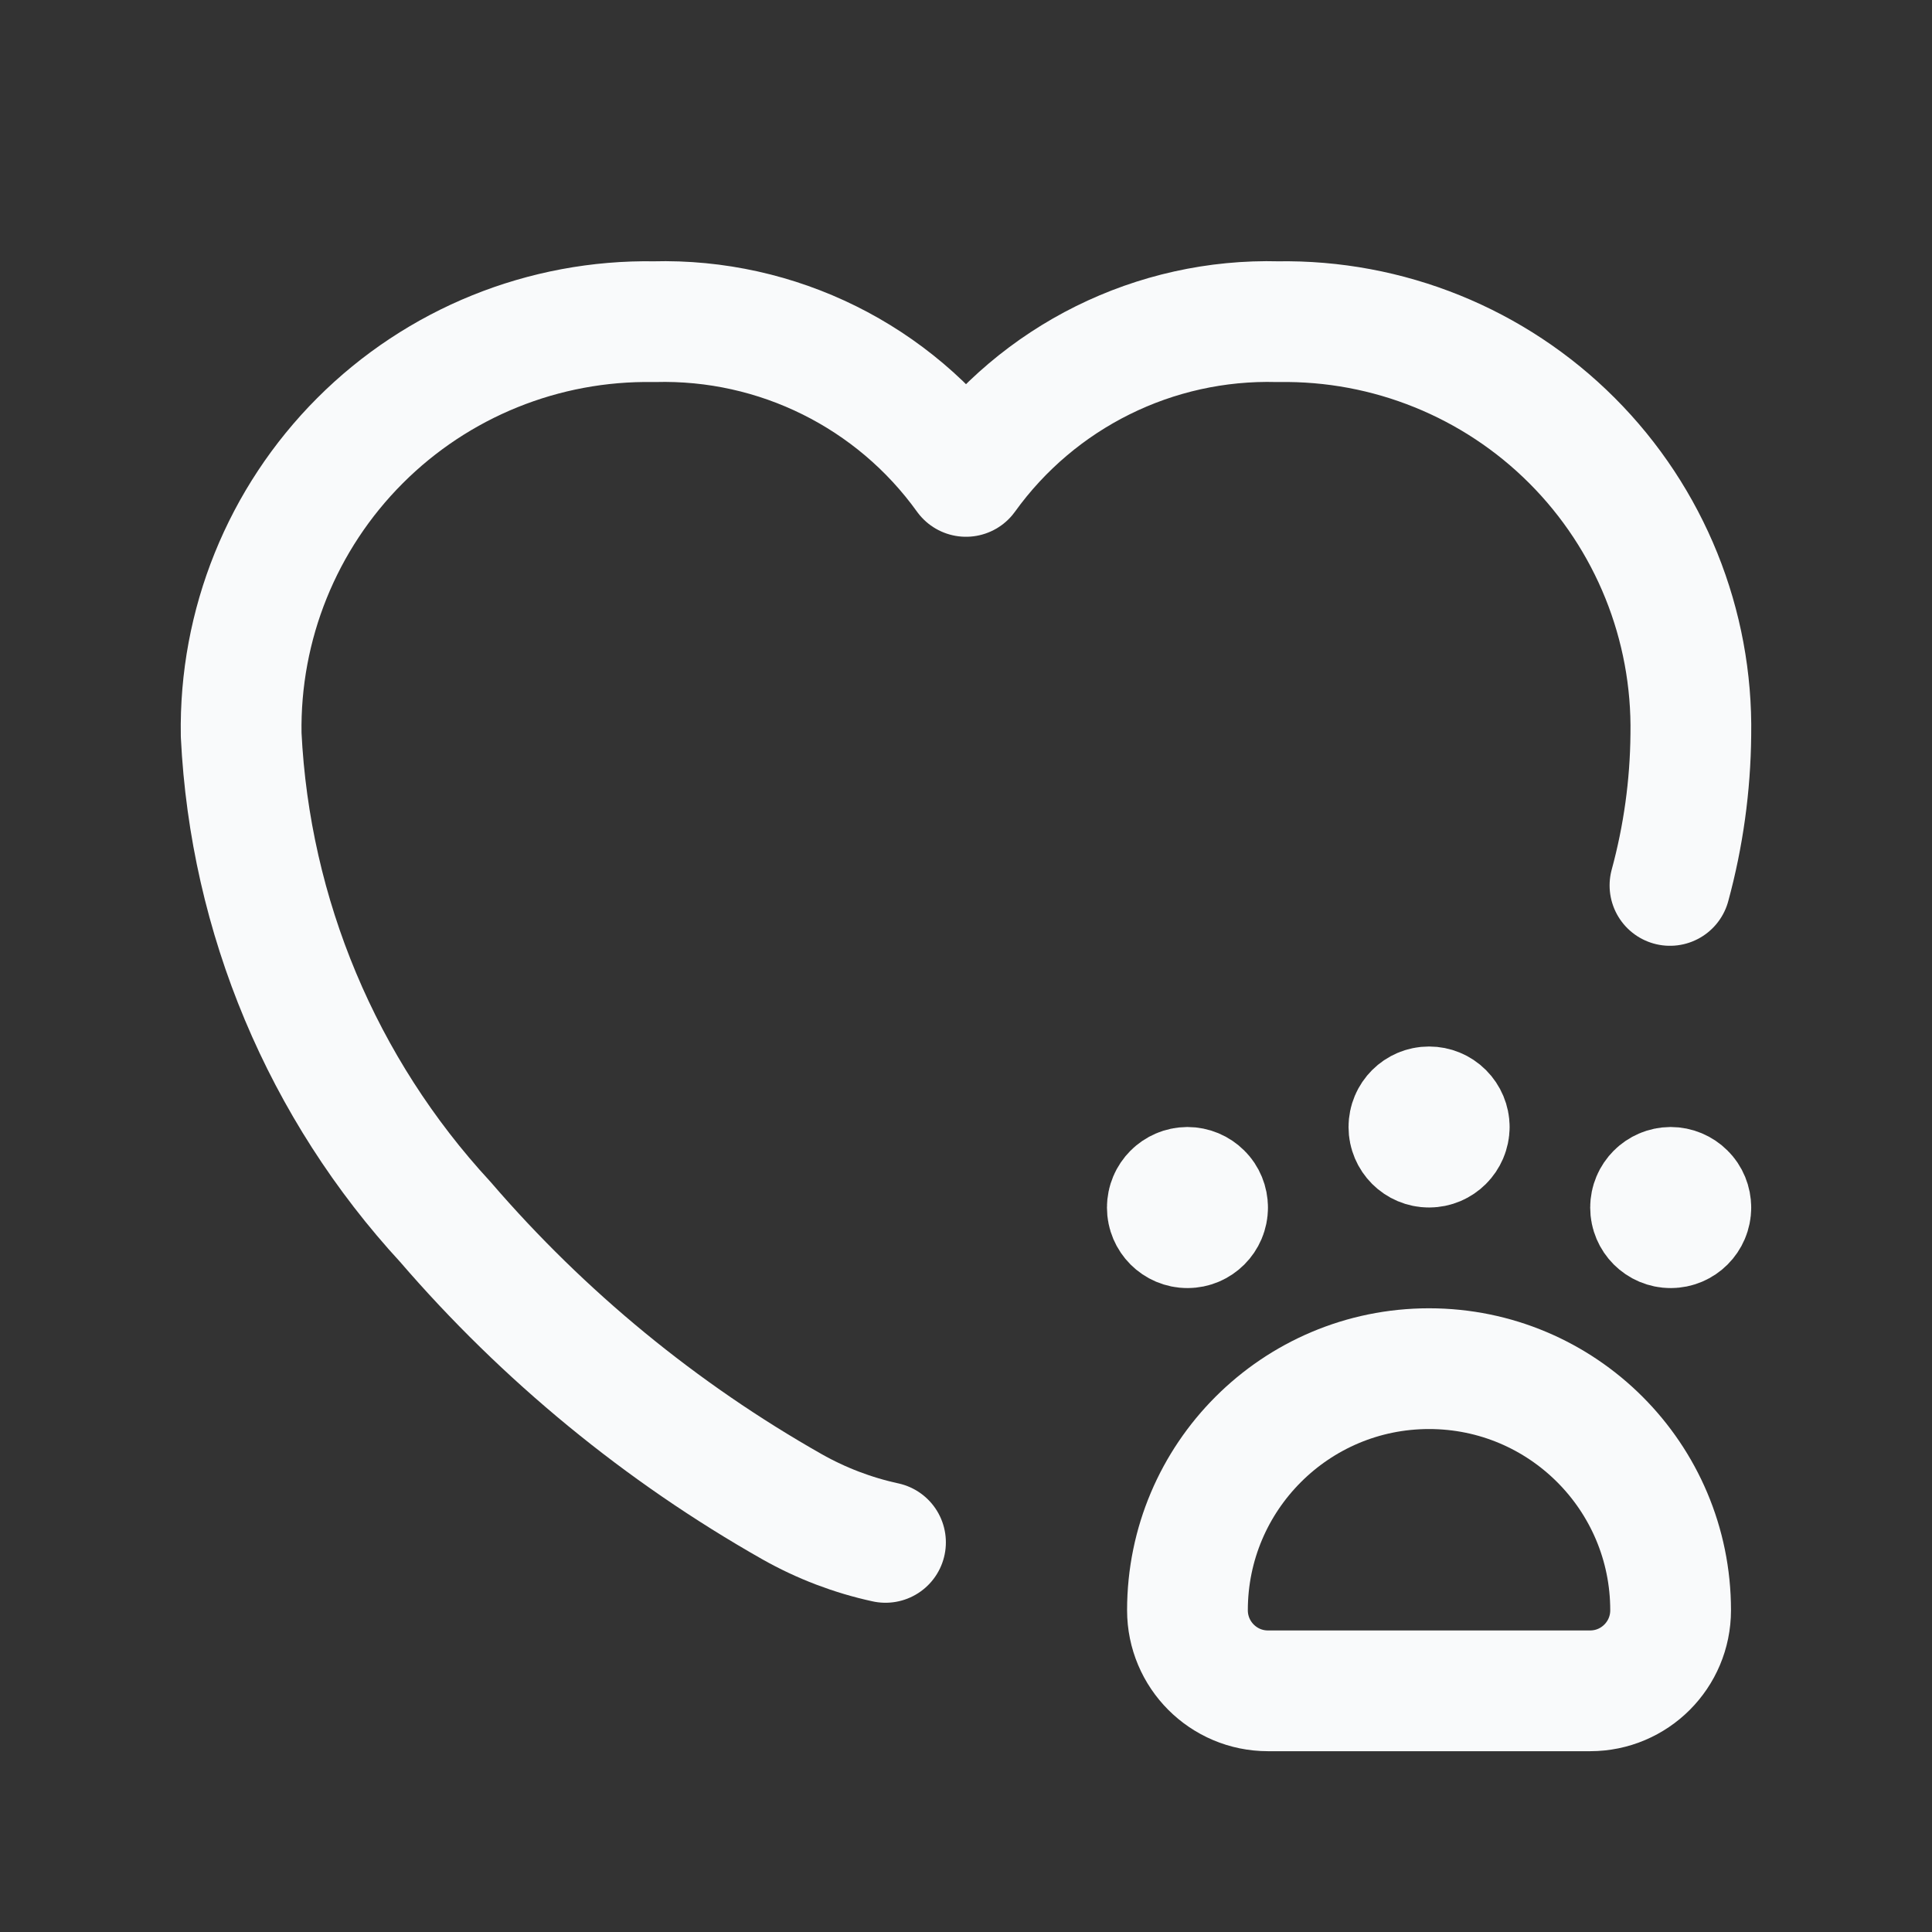 <svg width="24" height="24" viewBox="0 0 24 24" fill="none" xmlns="http://www.w3.org/2000/svg">
<rect x="0" y="0" width="24" height="24" fill="#333333" stroke="none"/>
<path d="M20.745 10.999C20.911 10.389 20.998 9.761 21.004 9.129C21.028 7.761 20.496 6.442 19.529 5.474C18.562 4.506 17.243 3.973 15.875 3.996C14.345 3.955 12.894 4.675 12 5.918C11.107 4.675 9.656 3.955 8.125 3.996C6.757 3.973 5.439 4.506 4.472 5.474C3.505 6.442 2.972 7.761 2.996 9.129C3.106 11.381 4.004 13.523 5.533 15.18C6.755 16.599 8.213 17.796 9.842 18.719C10.204 18.923 10.594 19.072 11 19.16" stroke="#F9FAFB" stroke-width="1.5" stroke-linecap="round" stroke-linejoin="round"/>
<path fill-rule="evenodd" clip-rule="evenodd" d="M17.752 17.002V17.002C19.41 17.002 20.753 18.346 20.753 20.003V20.003C20.753 20.556 20.306 21.004 19.753 21.004H15.751C15.199 21.004 14.751 20.556 14.751 20.003V20.003C14.751 18.346 16.095 17.002 17.752 17.002Z" stroke="#F9FAFB" stroke-width="1.5" stroke-linecap="round" stroke-linejoin="round"/>
<path d="M18.003 14C18.002 14.138 17.89 14.25 17.752 14.25C17.614 14.25 17.502 14.138 17.502 14C17.502 13.862 17.614 13.75 17.752 13.75C17.819 13.75 17.882 13.776 17.929 13.823C17.976 13.87 18.003 13.934 18.003 14" stroke="#F9FAFB" stroke-width="1.5" stroke-linecap="round" stroke-linejoin="round"/>
<path d="M21.004 15.001C21.004 15.139 20.892 15.251 20.754 15.251C20.616 15.251 20.504 15.139 20.504 15.001C20.504 14.863 20.616 14.751 20.754 14.75C20.82 14.75 20.884 14.777 20.931 14.824C20.978 14.87 21.004 14.934 21.004 15.001" stroke="#F9FAFB" stroke-width="1.5" stroke-linecap="round" stroke-linejoin="round"/>
<path d="M15.001 15.001C15.001 15.139 14.889 15.251 14.751 15.251C14.613 15.251 14.501 15.139 14.501 15.001C14.501 14.863 14.613 14.751 14.751 14.75C14.817 14.75 14.881 14.777 14.928 14.824C14.975 14.87 15.001 14.934 15.001 15.001" stroke="#F9FAFB" stroke-width="1.5" stroke-linecap="round" stroke-linejoin="round"/>
</svg>
